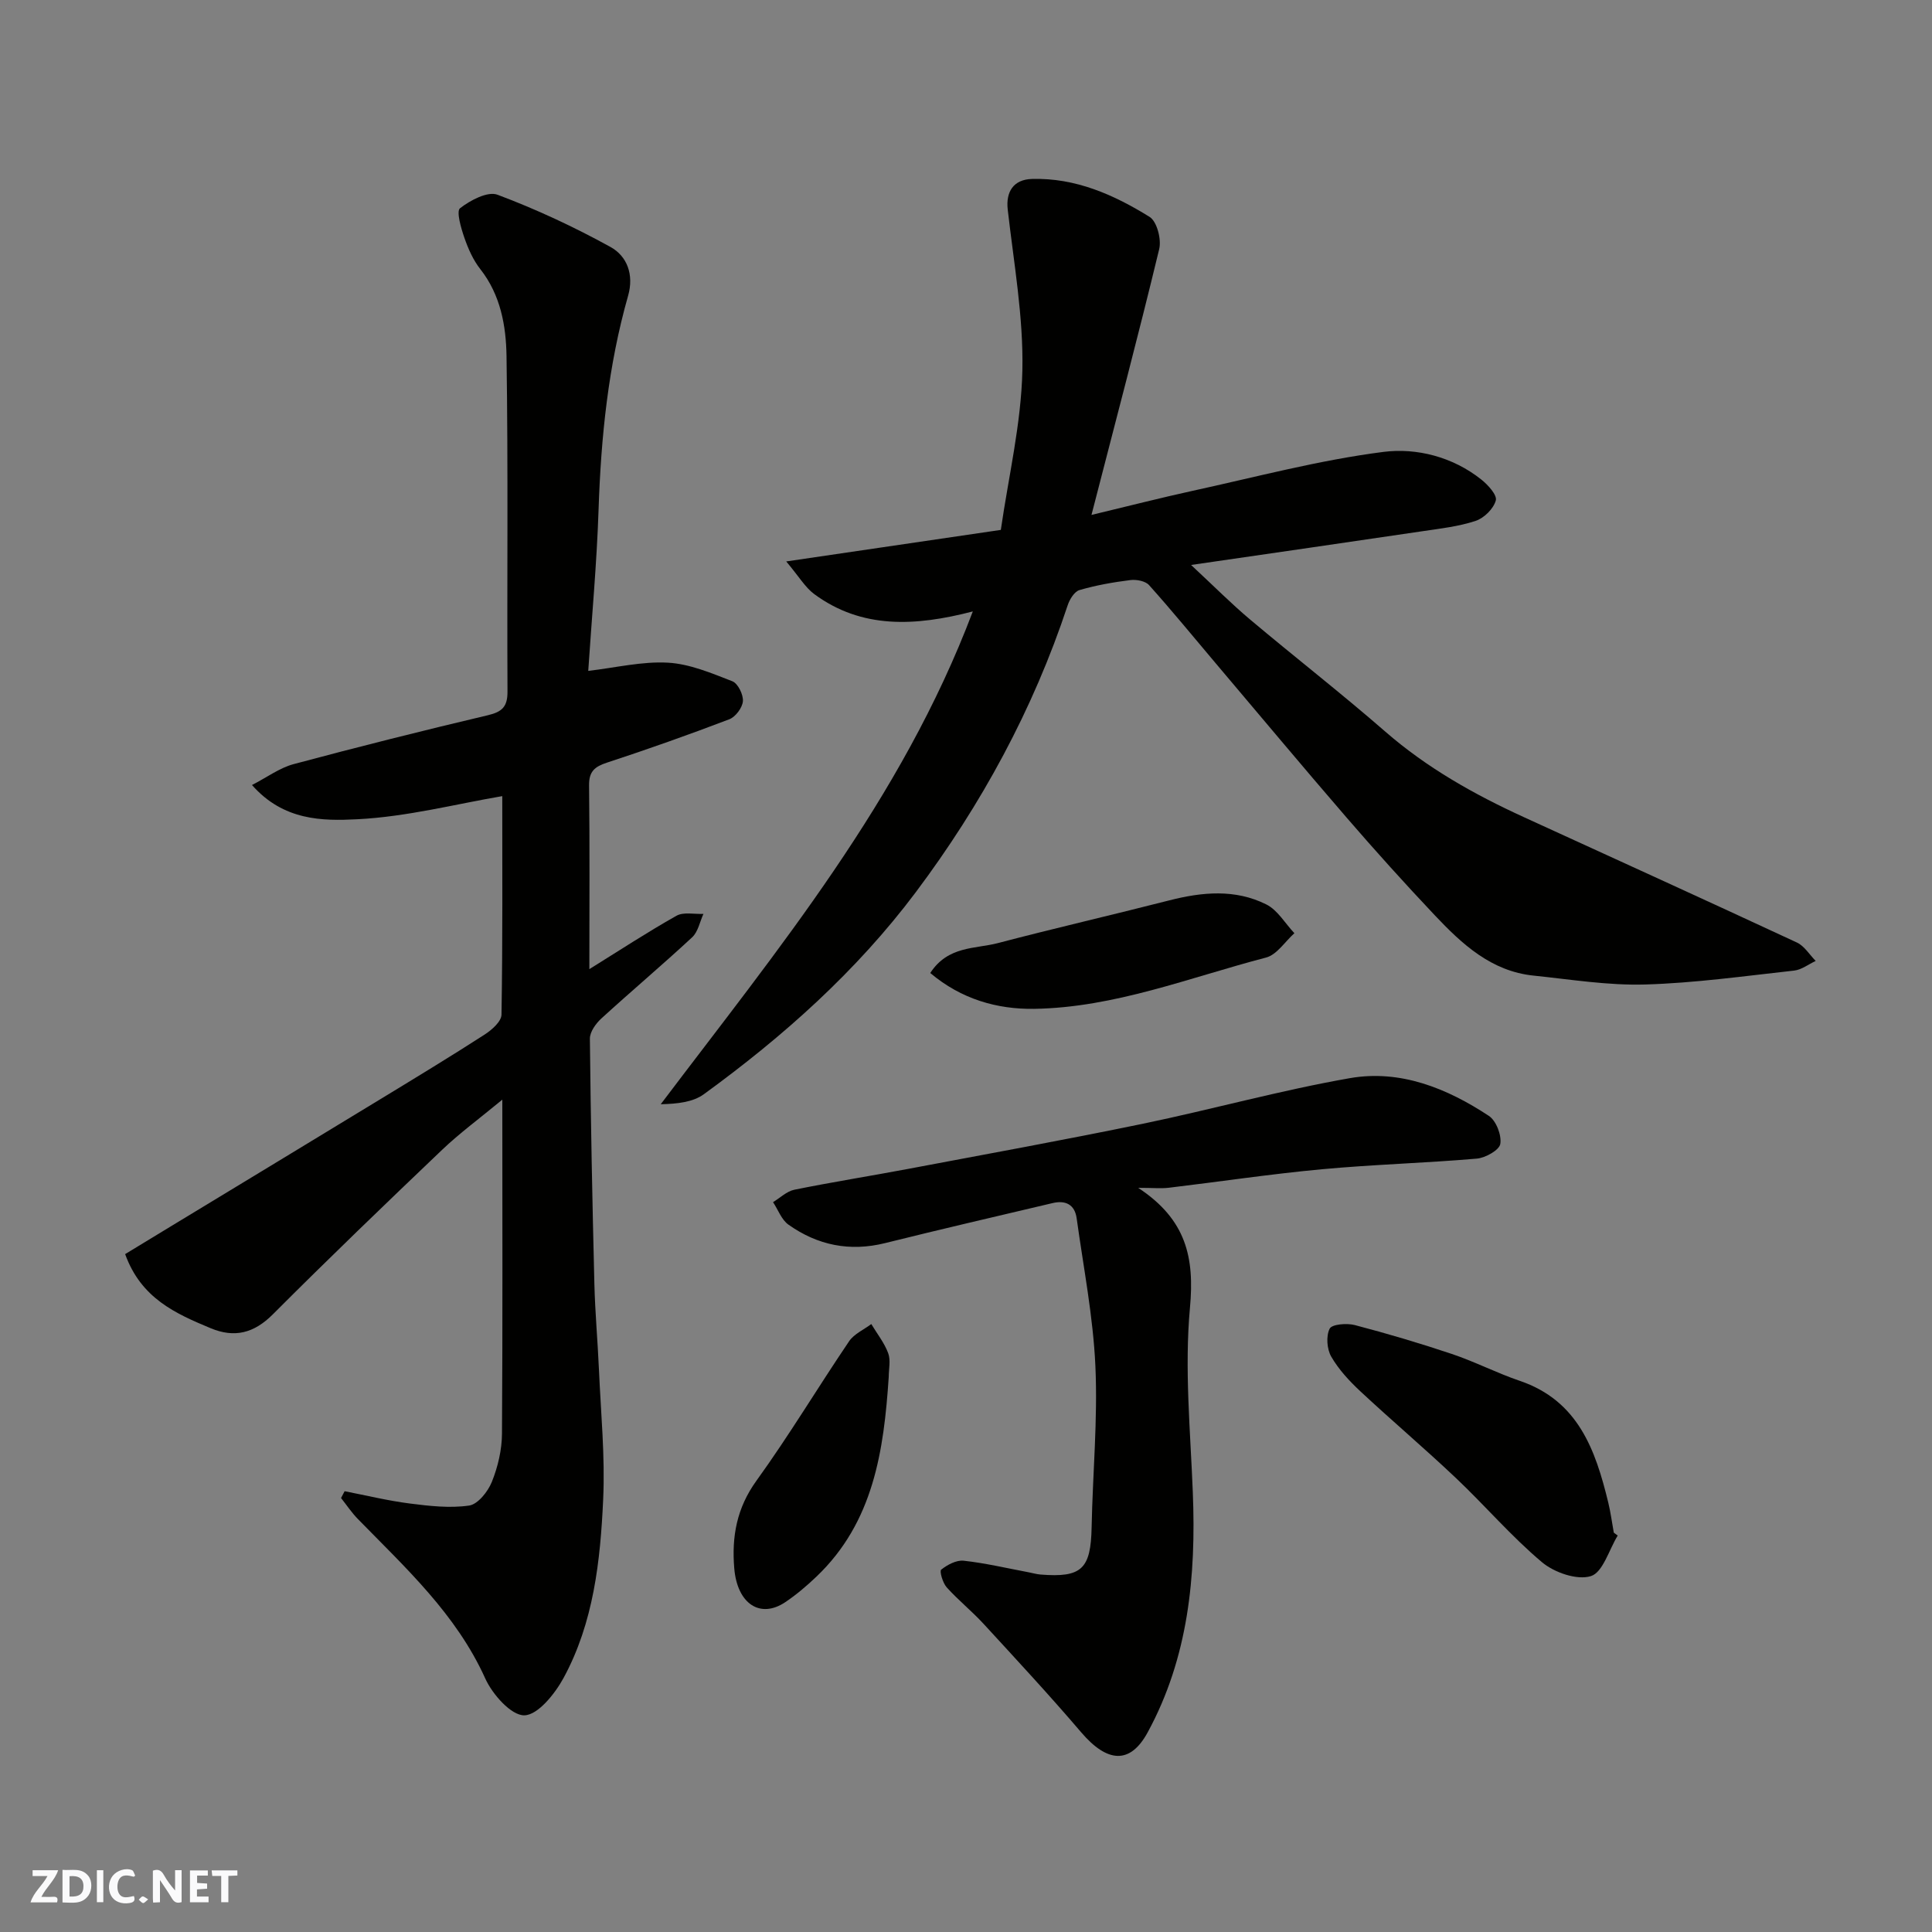 <svg enable-background="new 0 0 400 400" viewBox="0 0 400 400" xmlns="http://www.w3.org/2000/svg"><rect x="0" y="0" width="400" height="400" fill="#808080" stroke="none"/><g fill="#fafafb"><path d="m37.59 393.81c-.92.31-1.52.05-2-.78-.7-1.2-1.52-2.34-2.47-3.78v4.59c-.55.03-.95.05-1.41.07-.03-.37-.06-.64-.06-.91 0-1.91 0-3.81 0-5.7 1.13-.41 1.77-.03 2.29.91.62 1.11 1.38 2.14 2.31 3.19v-4.2h1.35v6.61z"/><path d="m12.94 393.88v-6.75c1.9.19 3.93-.54 5.37 1.29.8 1.01.78 2.88.03 3.97-1.37 1.97-3.4 1.51-5.4 1.49m1.45-1.22c2.04.12 2.92-.58 2.89-2.21-.03-1.51-.98-2.19-2.89-2z"/><path d="m11.81 393.87h-5.49c.68-2.18 2.47-3.48 3.51-5.45h-3.08v-1.21h5.29c-.71 2.13-2.44 3.48-3.47 5.51.86 0 1.63.04 2.39-.01.79-.05 1.14.21.85 1.16"/><path d="m39.33 393.86v-6.61h3.7v1.07h-2.22v1.52c.68.04 1.34.09 2.07.13v1.07c-.72.05-1.38.09-2.1.14v1.48h2.4v1.19h-3.85z"/><path d="m27.71 388.56c-1.15-.3-2.46-.61-3.1.64-.37.73-.41 1.93-.06 2.67.63 1.35 1.99.93 3.17.68.35.94-.01 1.32-.93 1.46-1.62.25-3.05-.27-3.76-1.48-.73-1.24-.6-3.03.31-4.17.88-1.11 2.71-1.7 4-1.16.32.13.44.74.65 1.12-.1.08-.19.16-.28.24"/><path d="m49.15 387.24v1.07c-.59.02-1.17.05-1.87.08v5.44h-1.48v-5.44h-1.85c-.05-.4-.08-.73-.13-1.15z"/><path d="m20.06 387.21h1.33v6.62h-1.33z"/><path d="m30.68 393.25c-.49.38-.8.79-1.05.76-.32-.05-.6-.45-.9-.7.26-.24.51-.64.8-.67.29-.04.62.3 1.15.61"/></g><path d="m104 227.67c-4.74 3.92-8.83 6.92-12.47 10.39-11.79 11.24-23.53 22.53-35.03 34.05-3.92 3.93-7.95 4.94-12.89 2.88-7.23-3.02-14.39-6.16-17.7-15.34 3.17-1.93 6.44-3.92 9.71-5.9 14.5-8.8 29.02-17.58 43.5-26.4 7.11-4.33 14.22-8.64 21.21-13.15 1.49-.96 3.48-2.71 3.5-4.13.25-15.24.16-30.49.16-45.24-9.54 1.62-19.75 4.28-30.07 4.79-7.14.36-15.22.32-21.75-7.09 3.12-1.6 5.7-3.54 8.6-4.32 13.36-3.58 26.78-6.95 40.24-10.13 2.96-.7 4.07-1.77 4.06-4.87-.11-23.16.15-46.33-.2-69.49-.1-6.26-1.22-12.65-5.42-17.99-1.49-1.89-2.53-4.25-3.32-6.55-.69-1.99-1.69-5.44-.88-6.07 2.12-1.65 5.72-3.56 7.76-2.79 8.02 3.01 15.87 6.67 23.38 10.81 3.44 1.9 4.9 5.72 3.65 10.11-4.11 14.44-5.61 29.23-6.11 44.2-.37 11.2-1.41 22.38-2.14 33.46 5.73-.67 11.16-2 16.49-1.7 4.52.25 9.03 2.17 13.35 3.85 1.15.45 2.29 2.77 2.18 4.13-.11 1.35-1.53 3.25-2.82 3.74-8.36 3.19-16.81 6.18-25.31 8.97-2.53.83-3.75 1.8-3.72 4.69.15 12.49.06 24.99.06 38.07 6.23-3.87 12.01-7.66 18.03-11.05 1.47-.83 3.71-.3 5.59-.39-.75 1.64-1.11 3.7-2.33 4.84-6.16 5.72-12.6 11.14-18.8 16.81-1.15 1.05-2.39 2.78-2.38 4.18.17 16.93.51 33.87.93 50.8.15 5.94.69 11.87.95 17.8.39 8.93 1.28 17.89.87 26.79-.58 12.73-1.98 25.53-8.21 36.99-1.78 3.27-5.31 7.67-8.11 7.72-2.72.05-6.6-4.33-8.09-7.62-6.02-13.34-16.49-22.9-26.38-33.03-1.29-1.32-2.33-2.89-3.48-4.34.25-.47.49-.94.74-1.41 4.48.87 8.93 1.96 13.45 2.54 4.08.52 8.31 1.01 12.32.43 1.81-.26 3.9-2.88 4.71-4.9 1.25-3.11 2.08-6.62 2.1-9.97.15-22.62.07-45.29.07-69.17z" fill="#010100"/><path d="m225.98 106.61c7.97-1.91 14.36-3.55 20.8-4.96 13.19-2.87 26.31-6.39 39.66-8.09 6.83-.87 14.31 1.01 20.22 5.7 1.39 1.1 3.34 3.23 3.03 4.35-.46 1.71-2.42 3.65-4.17 4.23-3.52 1.17-7.3 1.59-11 2.14-15.46 2.29-30.93 4.52-47.92 6.99 4.83 4.49 8.36 8.05 12.19 11.27 9.29 7.82 18.89 15.28 28.04 23.25 8.63 7.51 18.41 13 28.71 17.71 18.84 8.62 37.7 17.2 56.49 25.94 1.55.72 2.6 2.51 3.89 3.81-1.49.69-2.92 1.83-4.46 2-10.28 1.13-20.56 2.58-30.88 2.88-7.67.22-15.39-1.05-23.07-1.84-8.78-.9-14.83-6.54-20.49-12.53-6.23-6.6-12.32-13.35-18.25-20.22-9.13-10.57-18.08-21.3-27.11-31.96-4.57-5.4-9.04-10.88-13.76-16.14-.76-.85-2.62-1.2-3.87-1.04-3.55.44-7.11 1.07-10.54 2.07-1.05.31-2.04 1.93-2.44 3.15-7.14 21.58-17.87 41.29-31.46 59.42-12.27 16.35-27.4 29.83-43.87 41.81-2.26 1.64-5.46 1.99-8.92 2.07 24.25-32.11 49.84-62.94 64.61-102.03-11.91 3.09-22.98 3.67-32.83-3.59-1.86-1.37-3.12-3.57-5.8-6.76 15.58-2.29 29.7-4.37 44.43-6.53 1.59-11.04 4.22-21.99 4.46-32.99.24-11.08-1.77-22.23-3.03-33.32-.42-3.68 1.17-6.24 5.02-6.35 9.02-.26 16.97 3.27 24.36 7.86 1.51.94 2.47 4.64 1.98 6.66-4.3 17.82-9 35.58-14.02 55.04z" fill="#010100"/><path d="m235.65 245.93c9.99 6.57 11.67 14.47 10.72 24.8-1.16 12.64.09 25.51.59 38.27.69 17.31-.91 34.17-9.35 49.67-3.63 6.68-8.36 6.31-13.77-.02-6.54-7.66-13.4-15.05-20.22-22.47-2.42-2.63-5.24-4.89-7.62-7.54-.82-.91-1.52-3.36-1.14-3.66 1.28-1.01 3.15-2.02 4.67-1.85 4.52.5 8.98 1.56 13.46 2.4.8.15 1.6.39 2.41.46 8.59.69 10.44-1.15 10.61-9.83.22-11.1 1.28-22.23.78-33.3-.46-10.25-2.47-20.43-3.88-30.63-.4-2.87-2.32-3.78-5-3.14-11.56 2.73-23.13 5.41-34.66 8.28-7.32 1.82-13.99.45-20.01-3.82-1.44-1.02-2.14-3.08-3.19-4.66 1.46-.88 2.83-2.25 4.41-2.57 7.84-1.59 15.74-2.84 23.6-4.32 16.18-3.05 32.38-6 48.51-9.33 14.34-2.97 28.5-6.93 42.91-9.45 10.43-1.82 20.09 2.08 28.77 7.81 1.52 1 2.67 4 2.37 5.81-.21 1.28-3.07 2.88-4.86 3.04-10.67.92-21.4 1.21-32.07 2.2-10.59.98-21.12 2.57-31.69 3.83-1.61.19-3.29.02-6.35.02z" fill="#010100"/><path d="m334.93 317.92c-1.81 2.95-3.07 7.63-5.56 8.4-2.87.89-7.58-.74-10.13-2.89-6.35-5.34-11.79-11.73-17.84-17.45-6.47-6.12-13.27-11.88-19.78-17.95-2.27-2.12-4.46-4.49-6-7.15-.9-1.56-1.1-4.25-.33-5.79.47-.93 3.55-1.18 5.2-.75 6.76 1.77 13.47 3.76 20.09 5.98 4.77 1.6 9.29 3.94 14.05 5.56 12.11 4.11 15.69 14.29 18.34 25.19.5 2.05.77 4.16 1.15 6.25.28.2.55.4.81.6z" fill="#010100"/><path d="m192.6 201.45c3.67-5.65 9.29-4.96 13.99-6.19 11.78-3.09 23.66-5.82 35.47-8.84 6.84-1.75 13.67-2.39 20.11.83 2.35 1.17 3.9 3.93 5.82 5.96-1.94 1.73-3.62 4.45-5.86 5.04-15.88 4.14-31.37 10.36-48.02 10.62-7.65.11-15.08-1.99-21.51-7.42z" fill="#010100"/><path d="m184 285.12c-1.01 15.2-3.13 30.01-14.94 41.28-2.01 1.92-4.16 3.75-6.46 5.3-5.22 3.51-9.97.34-10.58-7-.55-6.56.51-12.48 4.59-18.13 6.76-9.36 12.71-19.31 19.19-28.88 1.03-1.52 3.04-2.39 4.59-3.56 1.2 2 2.7 3.88 3.5 6.03.55 1.47.11 3.3.11 4.96z" fill="#010100"/></svg>